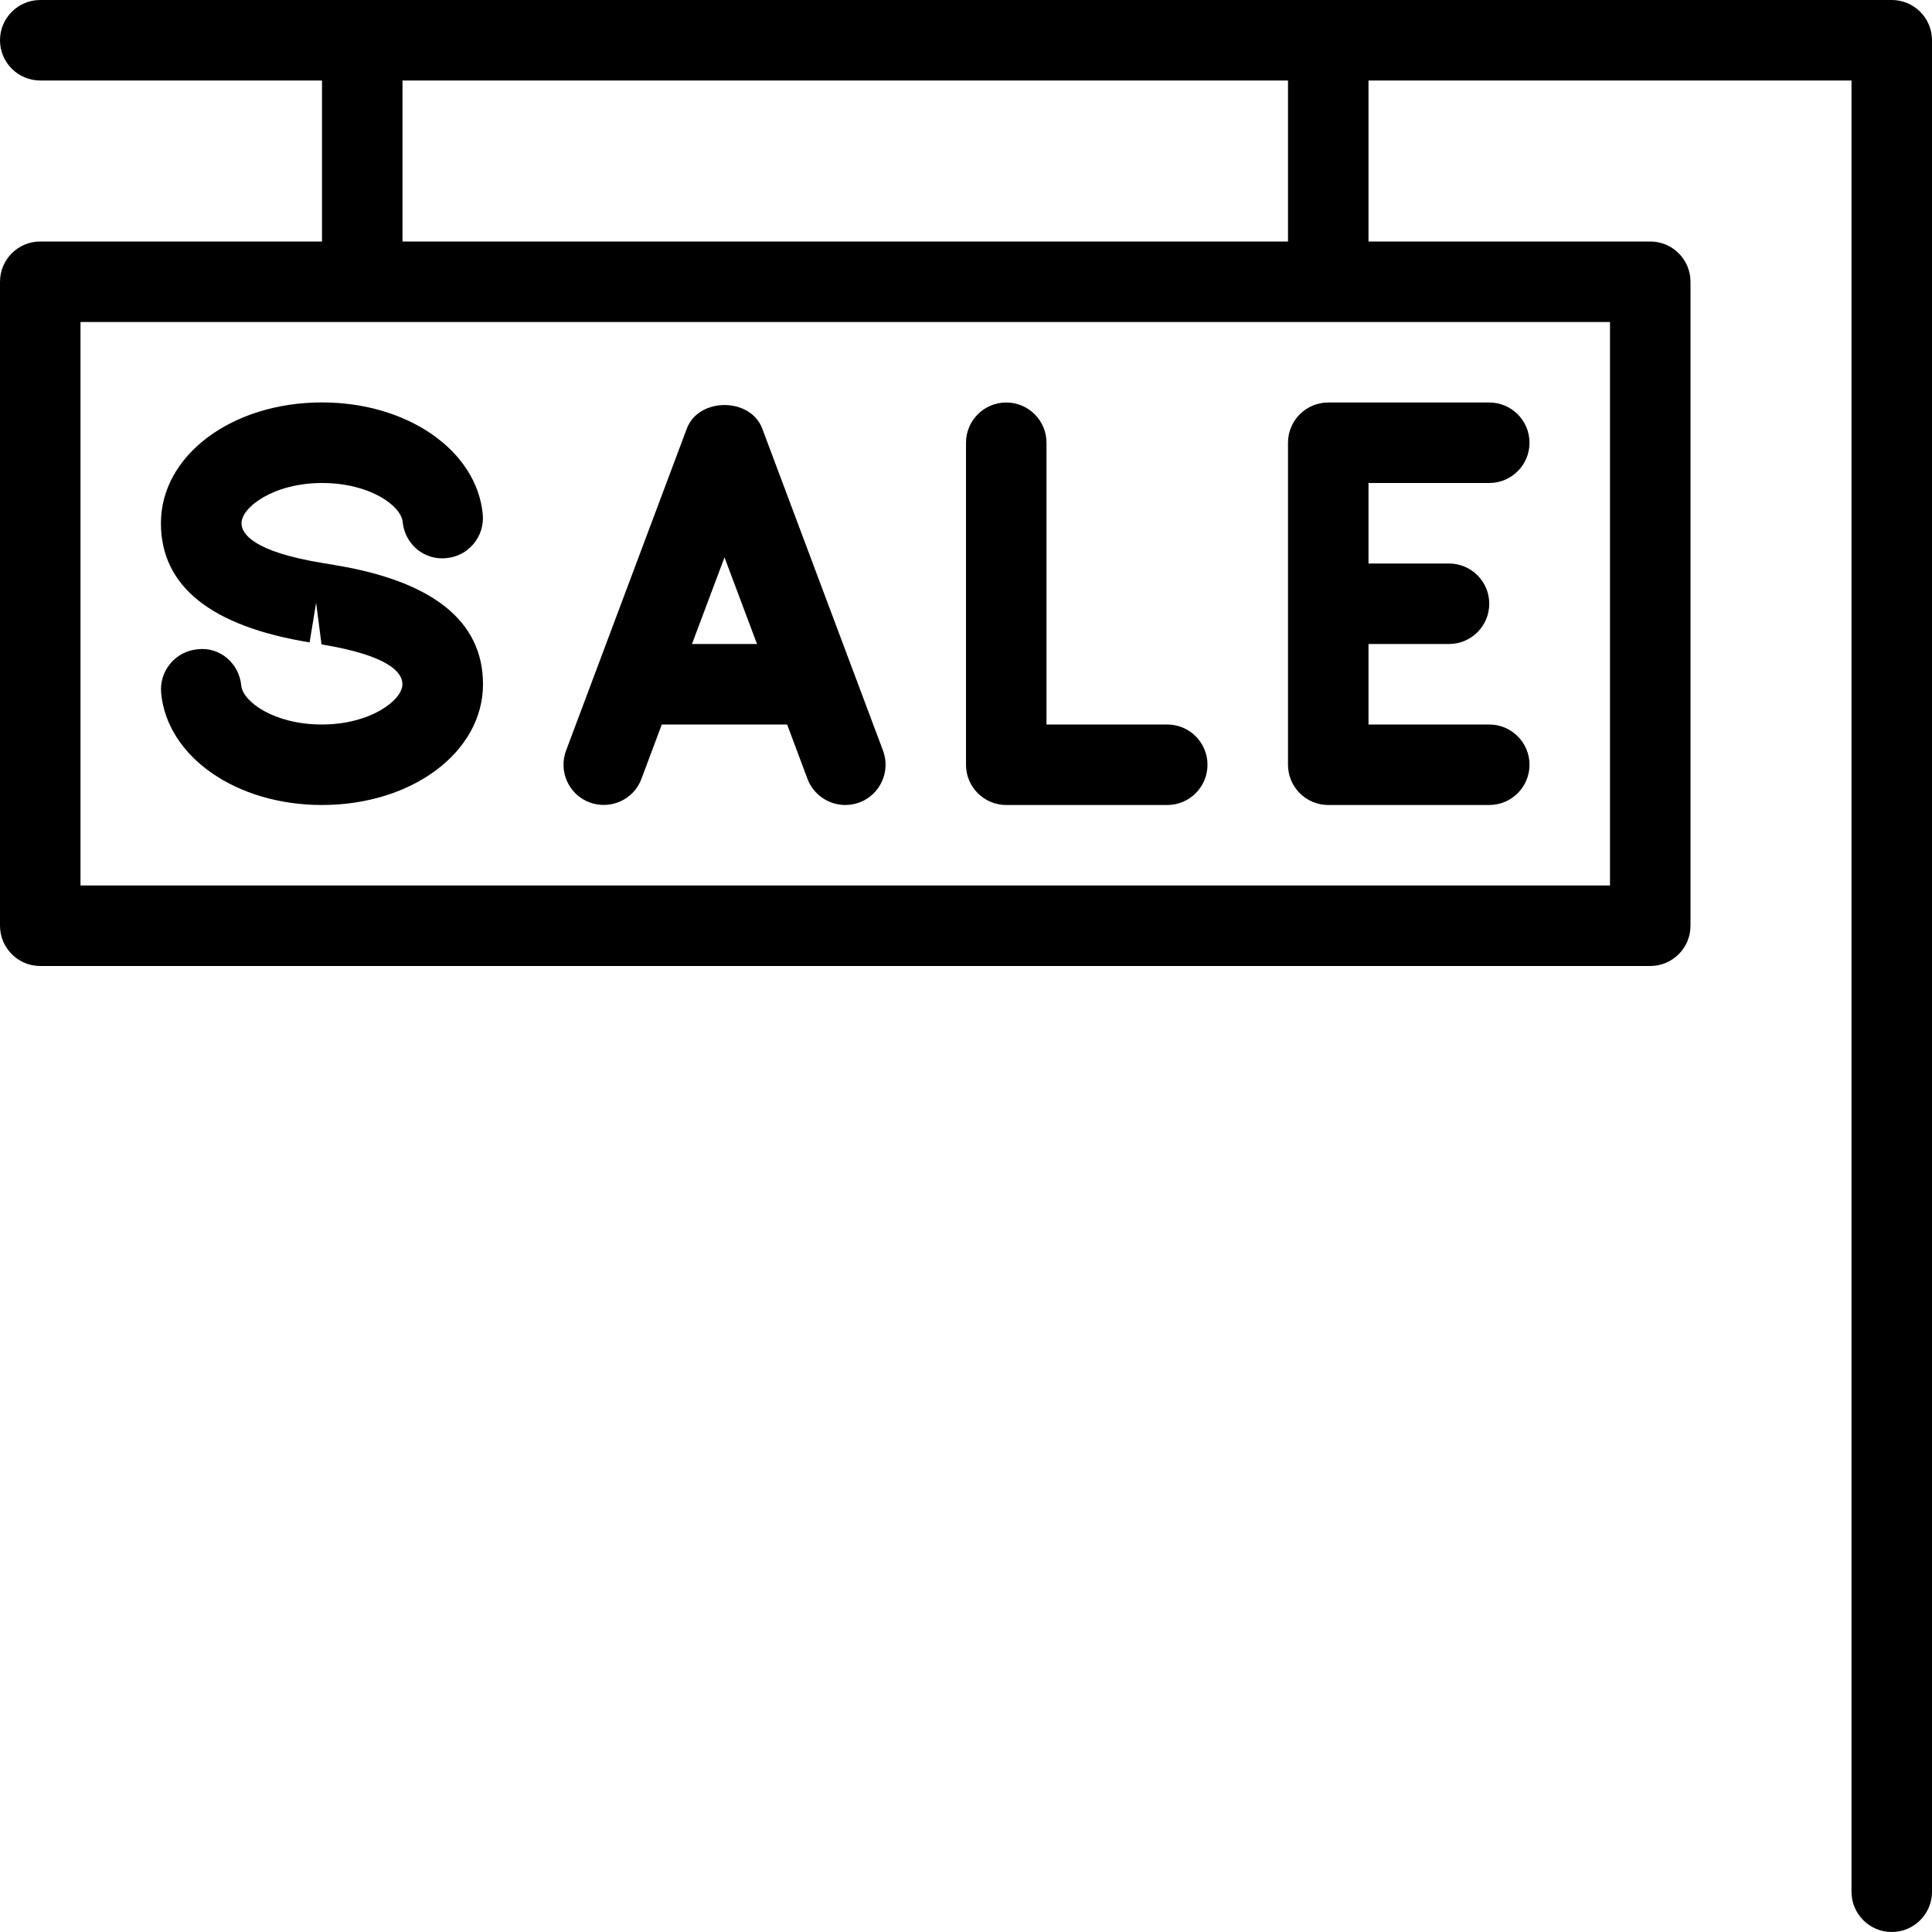 <?xml version="1.0" encoding="iso-8859-1"?>
<!-- Generator: Adobe Illustrator 19.0.0, SVG Export Plug-In . SVG Version: 6.00 Build 0)  -->
<svg version="1.1" id="Layer_1" xmlns="http://www.w3.org/2000/svg" xmlns:xlink="http://www.w3.org/1999/xlink" x="0px" y="0px"
	 viewBox="0 0 24 24" style="enable-background:new 0 0 24 24;" xml:space="preserve">
<g>
	<path d="M4.156,7.019L4.008,6.994C3.131,6.851,3,6.623,3,6.5C3,6.301,3.399,6,4.001,6c0.591,0,0.981,0.281,1.001,0.483
		c0.026,0.274,0.265,0.481,0.545,0.45c0.275-0.026,0.476-0.27,0.45-0.545C5.921,5.596,5.063,4.999,4,4.999
		c-1.122,0-2.001,0.659-2.001,1.5c0,0.783,0.621,1.281,1.847,1.481l0.081-0.493l0.067,0.518C4.825,8.142,4.999,8.35,4.999,8.5
		C4.999,8.699,4.6,9,3.998,9C3.407,9,3.017,8.718,2.997,8.516C2.971,8.241,2.731,8.03,2.452,8.066
		c-0.275,0.026-0.476,0.27-0.45,0.545C2.078,9.403,2.936,10,3.999,10C5.121,10,6,9.341,6,8.5C6,7.718,5.38,7.22,4.156,7.019z"/>
	<path d="M9.469,5.324c-0.147-0.39-0.791-0.39-0.937,0l-1.5,4C6.935,9.583,7.066,9.871,7.324,9.968
		c0.259,0.095,0.547-0.033,0.644-0.292L8.221,9h1.557l0.253,0.676C10.107,9.876,10.298,10,10.5,10c0.059,0,0.118-0.01,0.177-0.032
		c0.258-0.097,0.389-0.385,0.292-0.644L9.469,5.324z M8.596,8L9,6.924L9.404,8H8.596z"/>
	<path d="M14.5,9H13V5.5C13,5.224,12.776,5,12.5,5S12,5.224,12,5.5v4c0,0.276,0.224,0.5,0.5,0.5h2c0.276,0,0.5-0.224,0.5-0.5
		S14.776,9,14.5,9z"/>
	<path d="M16,5.5v4c0,0.276,0.224,0.5,0.5,0.5h2c0.276,0,0.5-0.224,0.5-0.5S18.776,9,18.5,9H17V8h1c0.276,0,0.5-0.224,0.5-0.5
		S18.276,7,18,7h-1V6h1.5C18.776,6,19,5.776,19,5.5S18.776,5,18.5,5h-2C16.224,5,16,5.224,16,5.5z"/>
	<path d="M23.5,0h-23C0.224,0,0,0.224,0,0.5S0.224,1,0.5,1H4v2H0.5C0.224,3,0,3.224,0,3.5v8C0,11.776,0.224,12,0.5,12h20
		c0.276,0,0.5-0.224,0.5-0.5v-8C21,3.224,20.776,3,20.5,3H17V1h6v22.5c0,0.276,0.224,0.5,0.5,0.5s0.5-0.224,0.5-0.5v-23
		C24,0.224,23.776,0,23.5,0z M20,11H1V4h19V11z M16,3H5V1h11V3z"/>
</g>
</svg>
